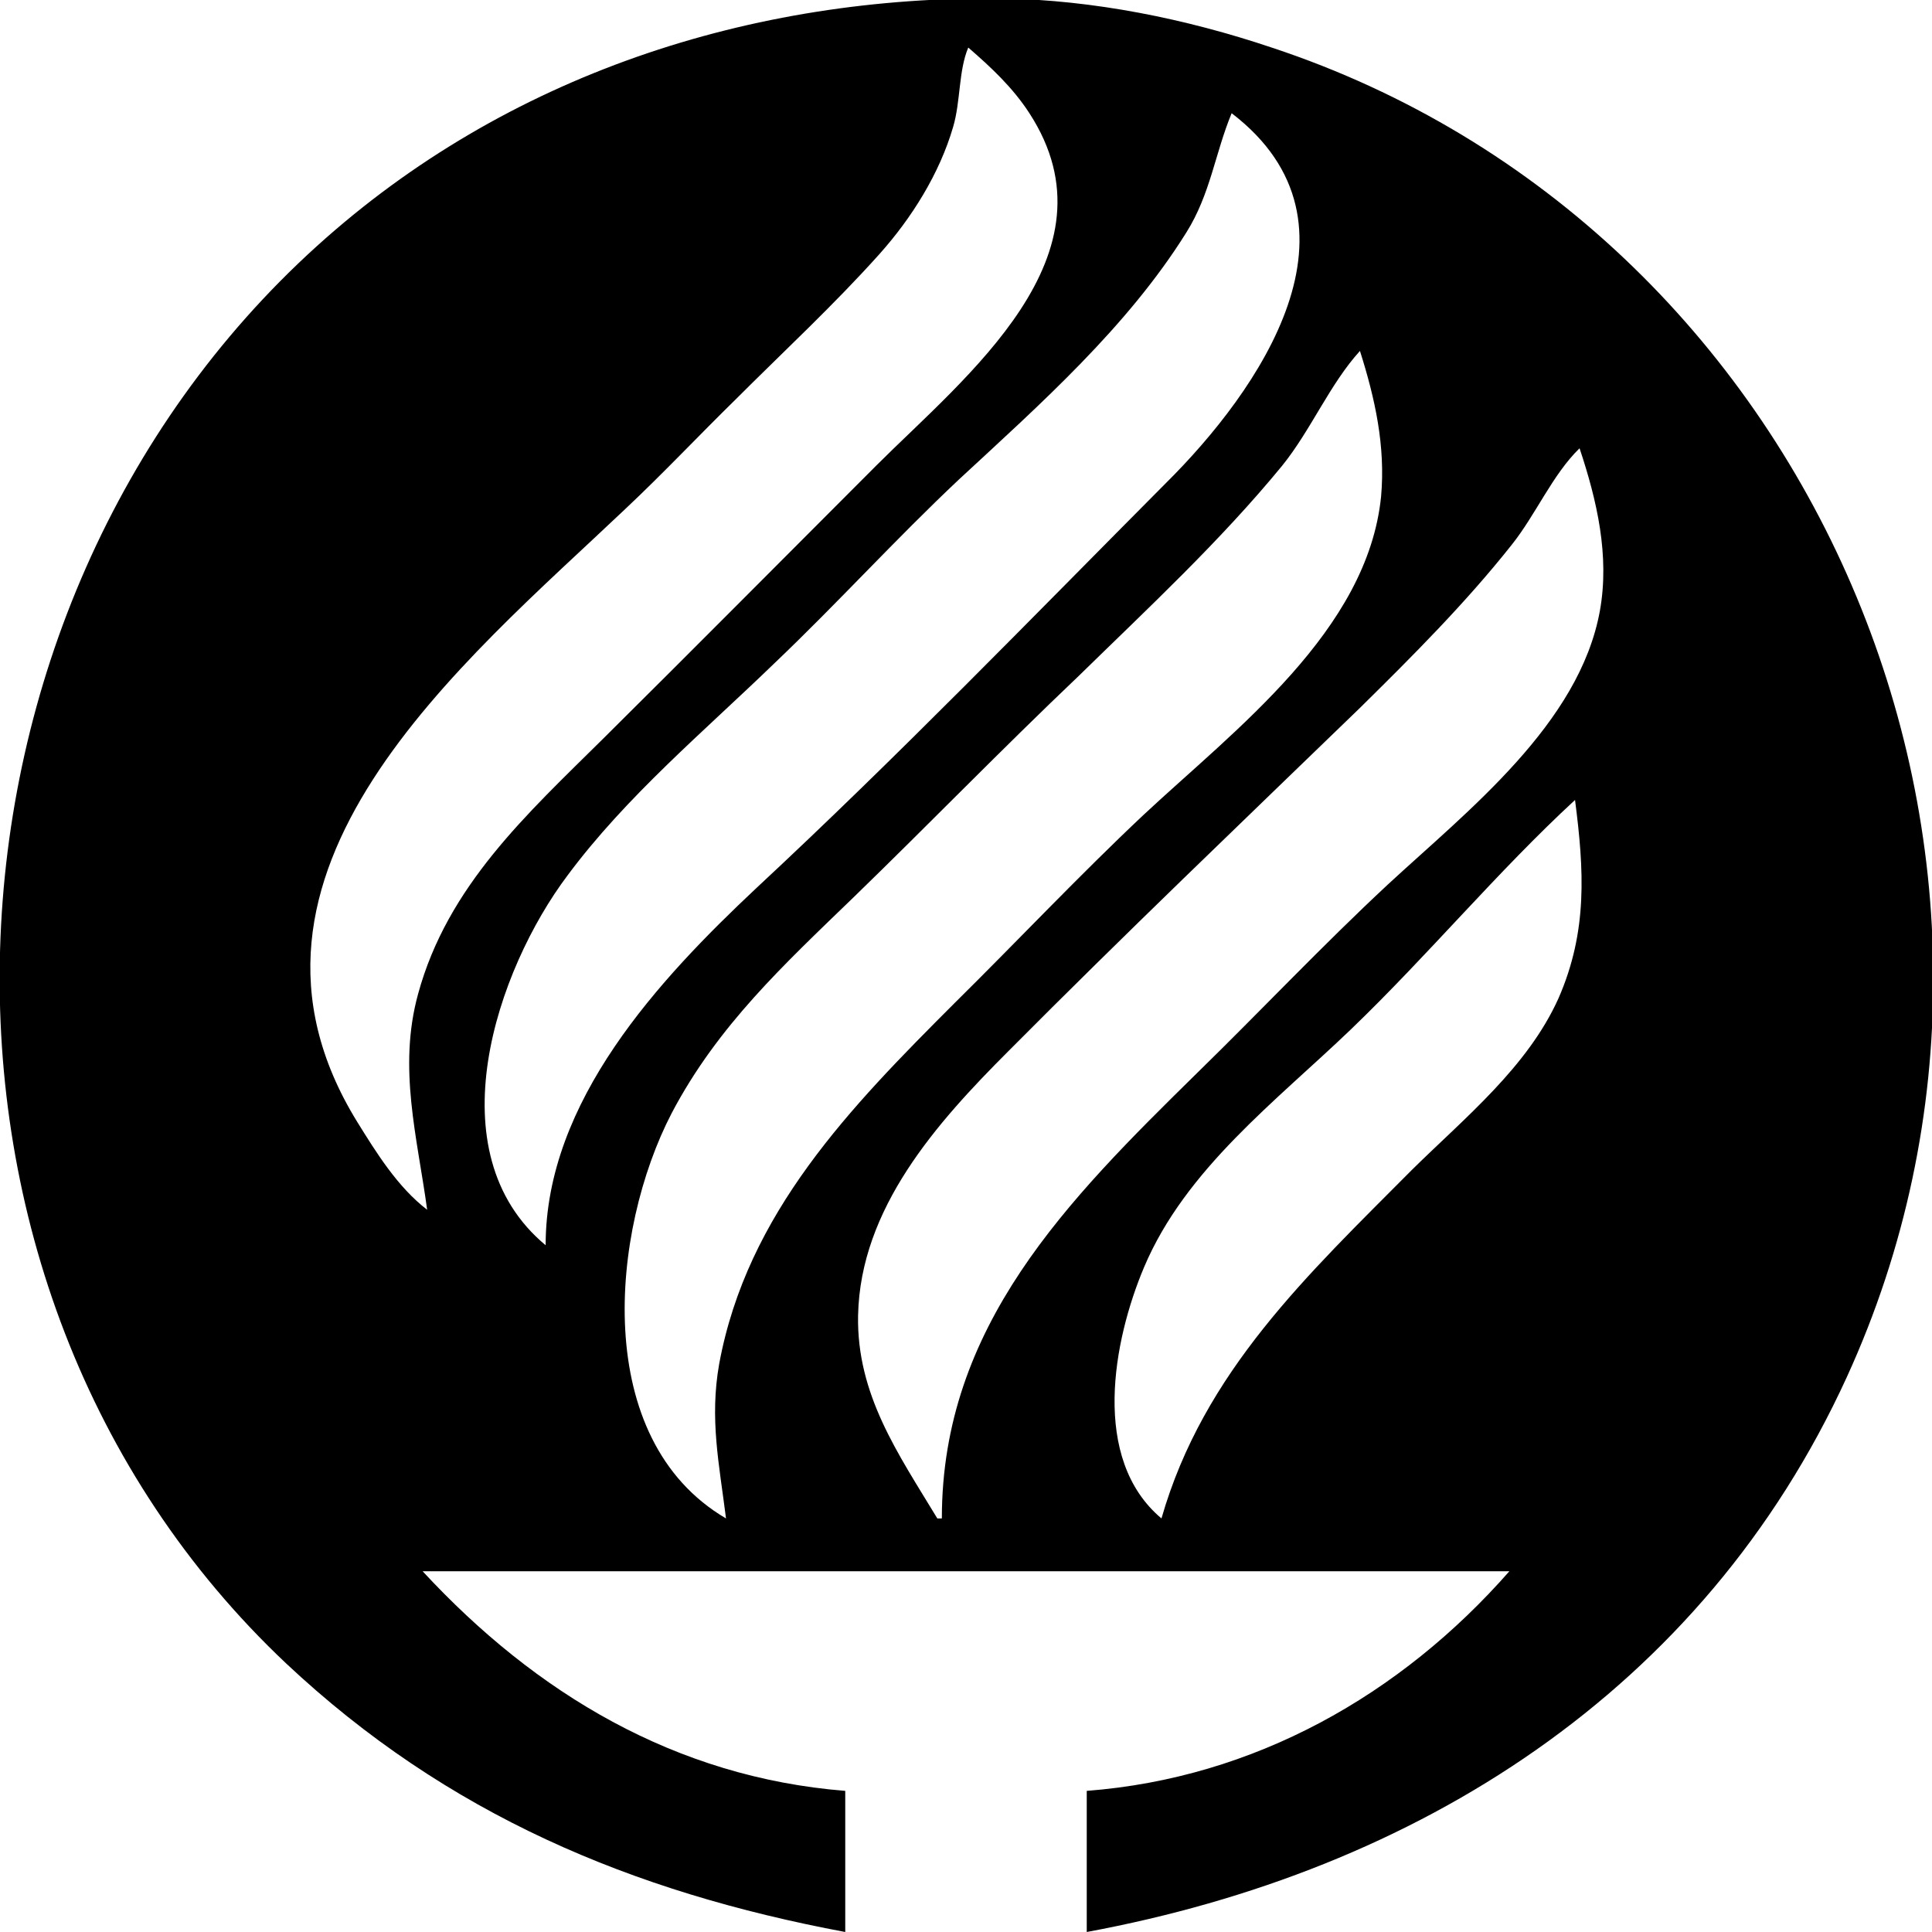 <?xml version="1.0" encoding="UTF-8"?>
<?xml-stylesheet type="text/css" href="../main.css" ?>
<svg viewBox="0 0 256 256" xmlns="http://www.w3.org/2000/svg">
  <path
    d="M 112 256 L 112 237.3 C 89.5 235.5 71 224.4 56 208.2 L 200 208.2 C 185.6 224.6 166.2 235.6 144 237.3 L 144 256 C 187.7 247.9 225.6 224.2 244.7 182.5 C 276.1 113.9 240.5 30.1 168.5 6.3 C 157.2 2.5 144.9 0 132.9 -0.2 C 99.6 -0.6 67.1 9.9 42 32.6 C -11.3 80.8 -15.3 170.2 37.9 220.4 C 59.2 240.4 83.7 250.7 112 256 M 128.3 6.3 C 131.3 8.9 134.2 11.6 136.4 15 C 148.6 33.8 127.9 49.9 116.1 61.7 C 104 73.8 92 85.9 79.9 97.9 C 69.8 107.9 59.3 117.4 55.4 131.7 C 52.7 141.5 55.3 150.7 56.6 160.3 C 52.7 157.3 49.9 152.8 47.3 148.6 C 27 115.6 61.4 87.8 82.9 67.4 C 87.9 62.7 92.6 57.7 97.4 53 C 103.8 46.6 110.5 40.4 116.5 33.7 C 120.8 28.9 124.5 23 126.3 16.8 C 127.3 13.4 127 9.4 128.3 6.3 M 163.2 15 C 182.4 29.7 166.7 51.9 154.5 64 C 136.6 82 118.9 100.3 100.3 117.6 C 87.3 129.8 72.3 145.9 72.3 165 C 57.5 152.7 65.8 128.5 75.2 116 C 83 105.5 93.3 96.9 102.6 87.9 C 111 79.9 118.7 71.4 127.1 63.5 C 137.9 53.5 149.4 43.3 157.2 30.8 C 160.4 25.7 161 20.3 163.2 15 M 180.2 46.5 C 182.2 52.8 183.6 59.1 183 65.8 C 181.2 83.6 163.6 96.7 151.5 108 C 143 116 134.9 124.6 126.5 132.9 C 112.7 146.7 99 160.7 95.3 180.7 C 94 188 95.3 194 96.2 201.2 C 78.3 190.7 80.9 163.1 89 147.5 C 95.1 135.9 103.9 127.8 113.1 118.9 C 123.1 109.2 132.8 99.2 142.9 89.6 C 152.1 80.6 161.7 71.7 169.9 61.7 C 173.7 57 176.2 50.9 180.2 46.5 M 209.3 59.4 C 211.6 66.3 213.3 73.6 212 80.9 C 209.3 95.9 194.5 107.4 183.9 117.2 C 175.2 125.3 167.1 133.9 158.6 142.2 C 141.4 159.1 124.8 175.7 124.8 201.2 L 124.2 201.2 C 119 192.6 113.5 184.8 113.7 174.3 C 114 160.1 124.1 148.8 133.6 139.3 C 148.9 123.9 164.6 108.9 180.2 93.8 C 187.2 86.9 194.2 79.9 200.3 72.2 C 203.5 68.2 205.7 62.9 209.3 59.4 M 208.7 106 C 209.9 115.3 210.4 123.4 206.5 132.3 C 202.4 141.4 194.1 148.1 187.1 155 C 173.3 168.9 159.5 181.7 153.9 201.2 C 144.5 193.3 147.5 177.6 151.6 167.9 C 157.1 154.9 169.1 145.9 179 136.4 C 189.2 126.6 198.5 115.4 208.7 106 Z"
  />
</svg>
